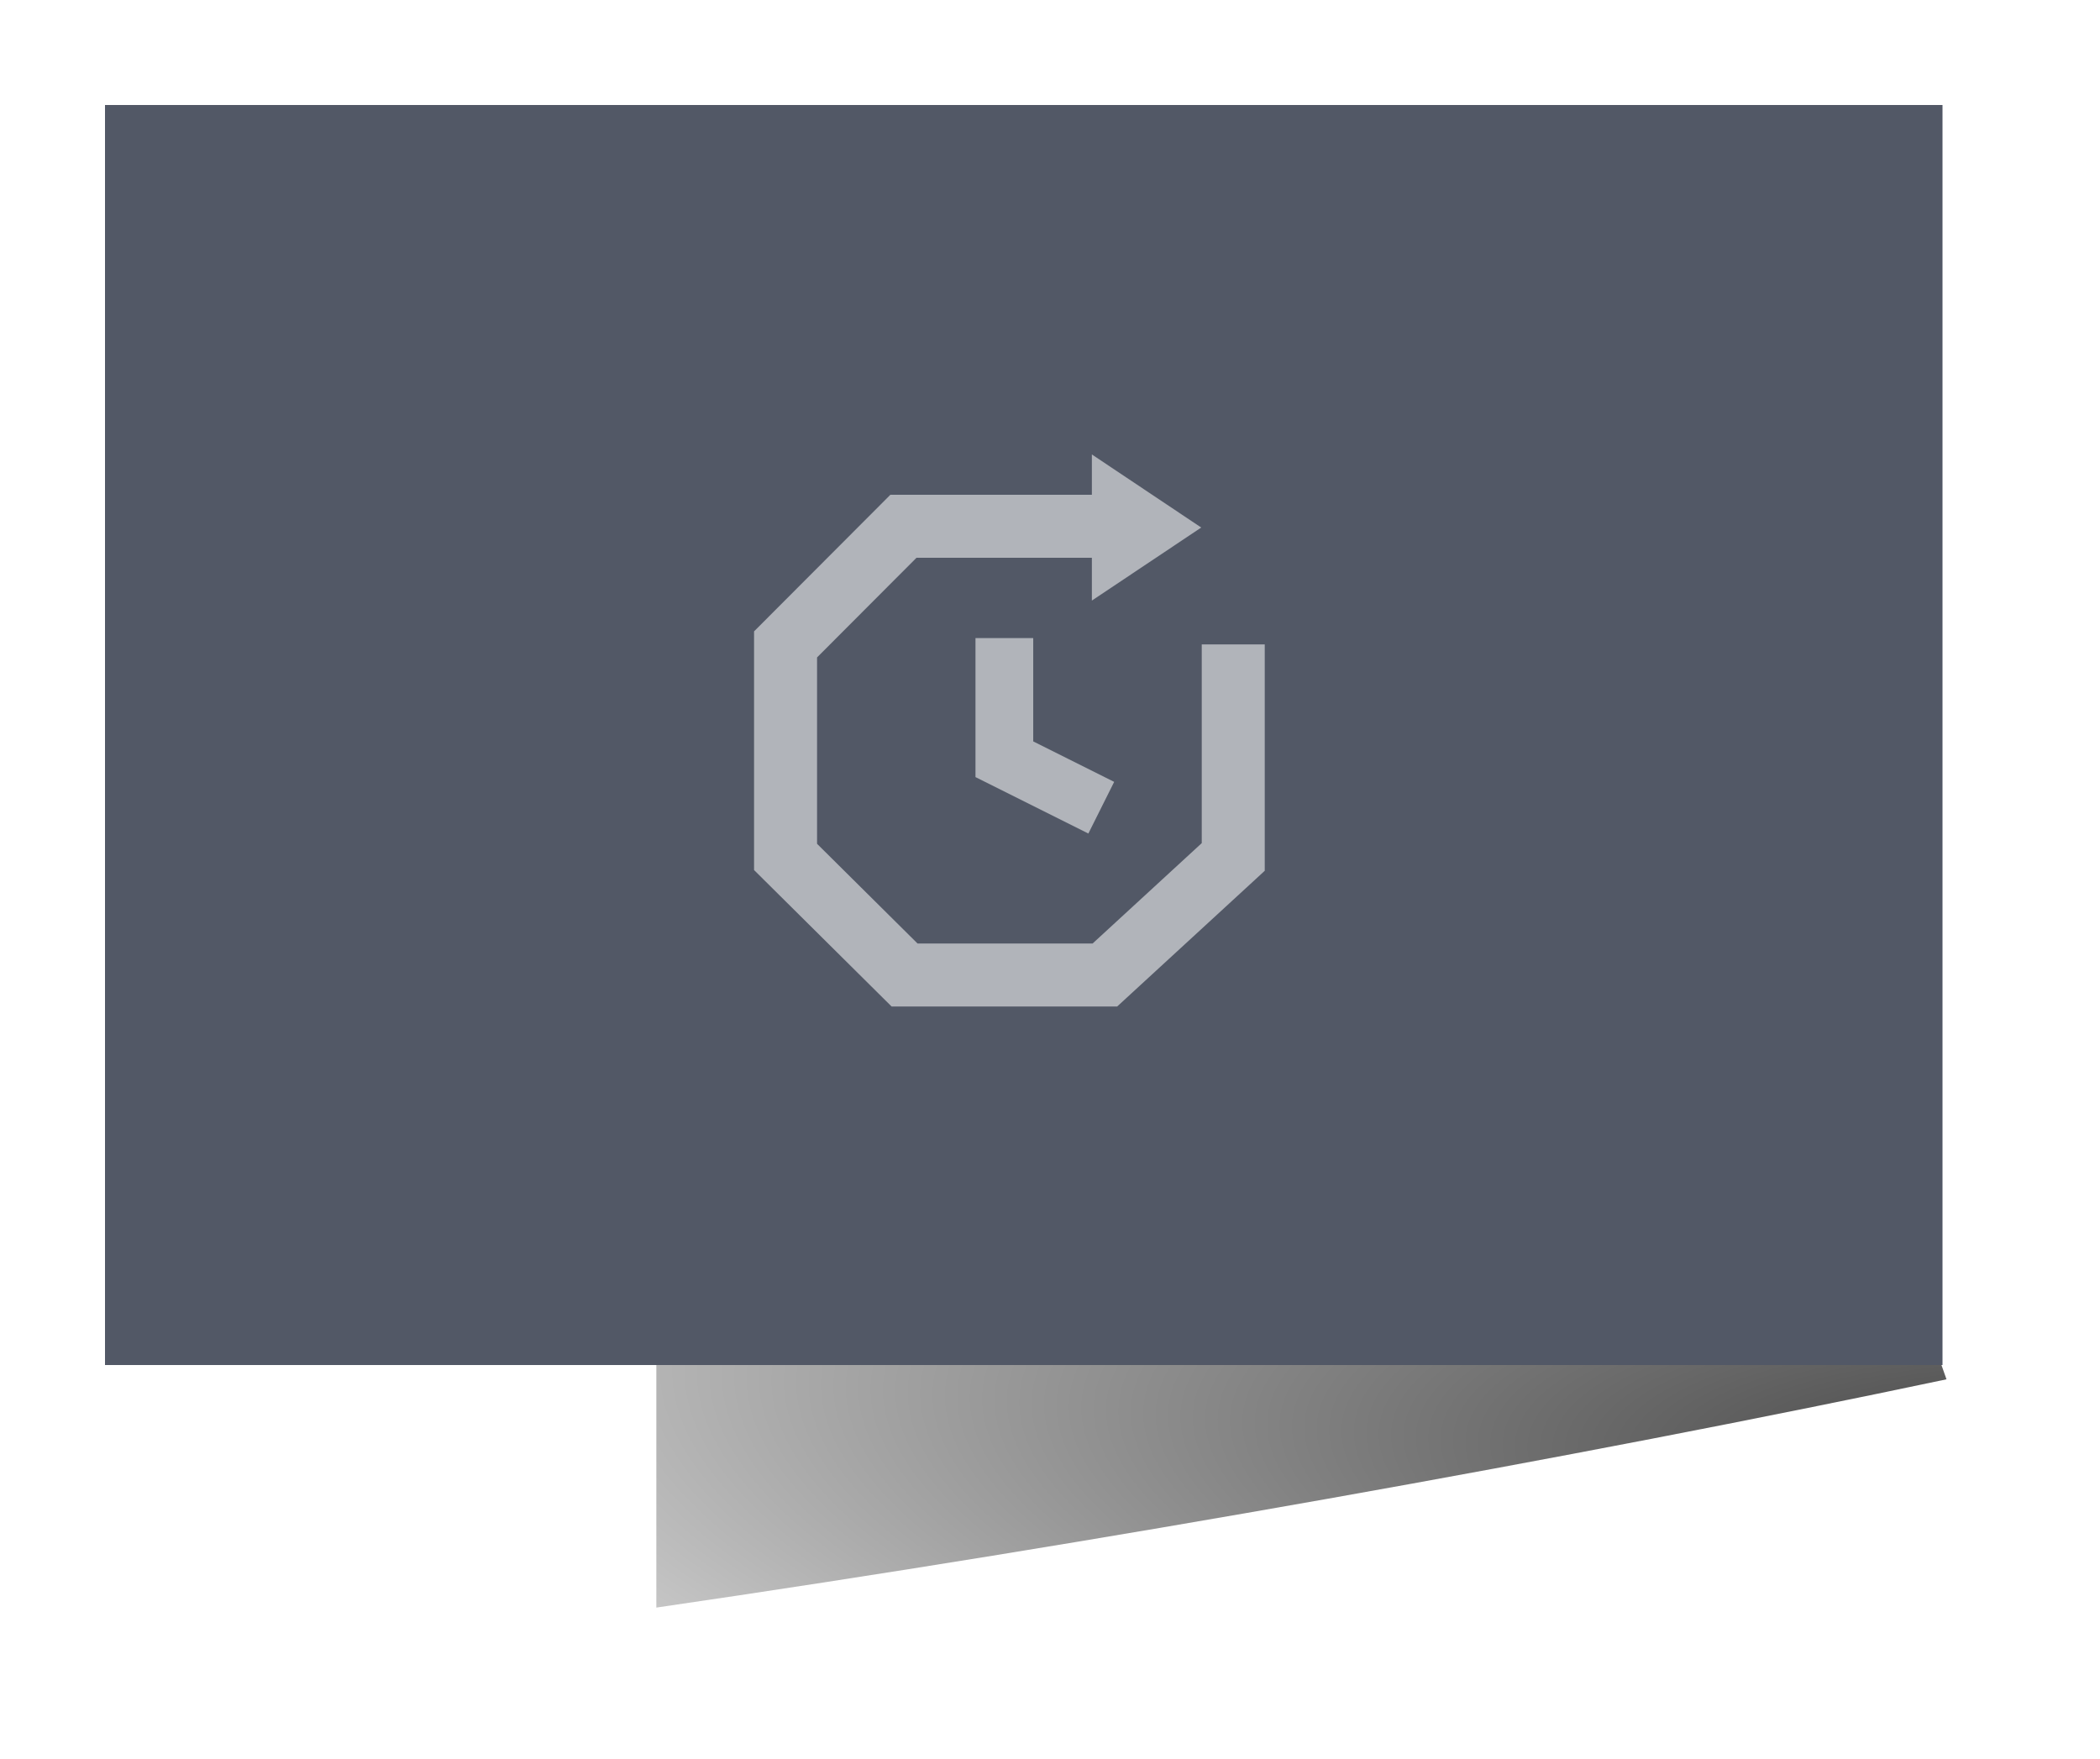 <svg width="80" height="67" viewBox="0 0 80 67" fill="none" xmlns="http://www.w3.org/2000/svg">
<g filter="url(#filter0_f)">
<path fill-rule="evenodd" clip-rule="evenodd" d="M25.003 9L59.652 11.42L74.152 52.544C60.022 55.53 41.874 58.781 25.003 61.24V9Z" fill="url(#paint0_radial)"/>
</g>
<g filter="url(#filter1_d)">
<path d="M74 4L4 4V52L74 52V4Z" fill="#525866"/>
</g>
<path fill-rule="evenodd" clip-rule="evenodd" d="M28.726 32.644L28.726 33.144L29.081 33.496L33.616 37.995L33.967 38.343L34.461 38.343L42.09 38.343L42.558 38.343L42.902 38.026L47.794 33.528L48.181 33.171L48.181 32.644L48.181 24.548L45.781 24.548L45.781 32.118L41.622 35.943L34.955 35.943L31.126 32.144L31.126 25.044L34.913 21.249L41.595 21.249L41.595 22.879L45.761 20.096L41.595 17.312L41.595 18.849L34.415 18.849L33.917 18.849L33.566 19.202L29.077 23.7L28.726 24.051L28.726 24.548L28.726 32.644Z" fill="white" fill-opacity="0.55"/>
<path d="M38.261 24.308V28.923L41.953 30.769" stroke="white" stroke-opacity="0.55" stroke-width="2.2"/>
<defs>
<filter id="filter0_f" x="20.003" y="4" width="59.15" height="62.24" filterUnits="userSpaceOnUse" color-interpolation-filters="sRGB">
<feFlood flood-opacity="0" result="BackgroundImageFix"/>
<feBlend mode="normal" in="SourceGraphic" in2="BackgroundImageFix" result="shape"/>
<feGaussianBlur stdDeviation="2.5" result="effect1_foregroundBlur"/>
</filter>
<filter id="filter1_d" x="0" y="0" width="78" height="56" filterUnits="userSpaceOnUse" color-interpolation-filters="sRGB">
<feFlood flood-opacity="0" result="BackgroundImageFix"/>
<feColorMatrix in="SourceAlpha" type="matrix" values="0 0 0 0 0 0 0 0 0 0 0 0 0 0 0 0 0 0 127 0" result="hardAlpha"/>
<feOffset/>
<feGaussianBlur stdDeviation="2"/>
<feColorMatrix type="matrix" values="0 0 0 0 0 0 0 0 0 0 0 0 0 0 0 0 0 0 0.2 0"/>
<feBlend mode="normal" in2="BackgroundImageFix" result="effect1_dropShadow"/>
<feBlend mode="normal" in="SourceGraphic" in2="effect1_dropShadow" result="shape"/>
</filter>
<radialGradient id="paint0_radial" cx="0" cy="0" r="1" gradientUnits="userSpaceOnUse" gradientTransform="translate(85.154 57.571) rotate(-174.371) scale(102.494 28.544)">
<stop stop-opacity="0.8"/>
<stop offset="0.927" stop-opacity="0"/>
</radialGradient>
</defs>
</svg>

